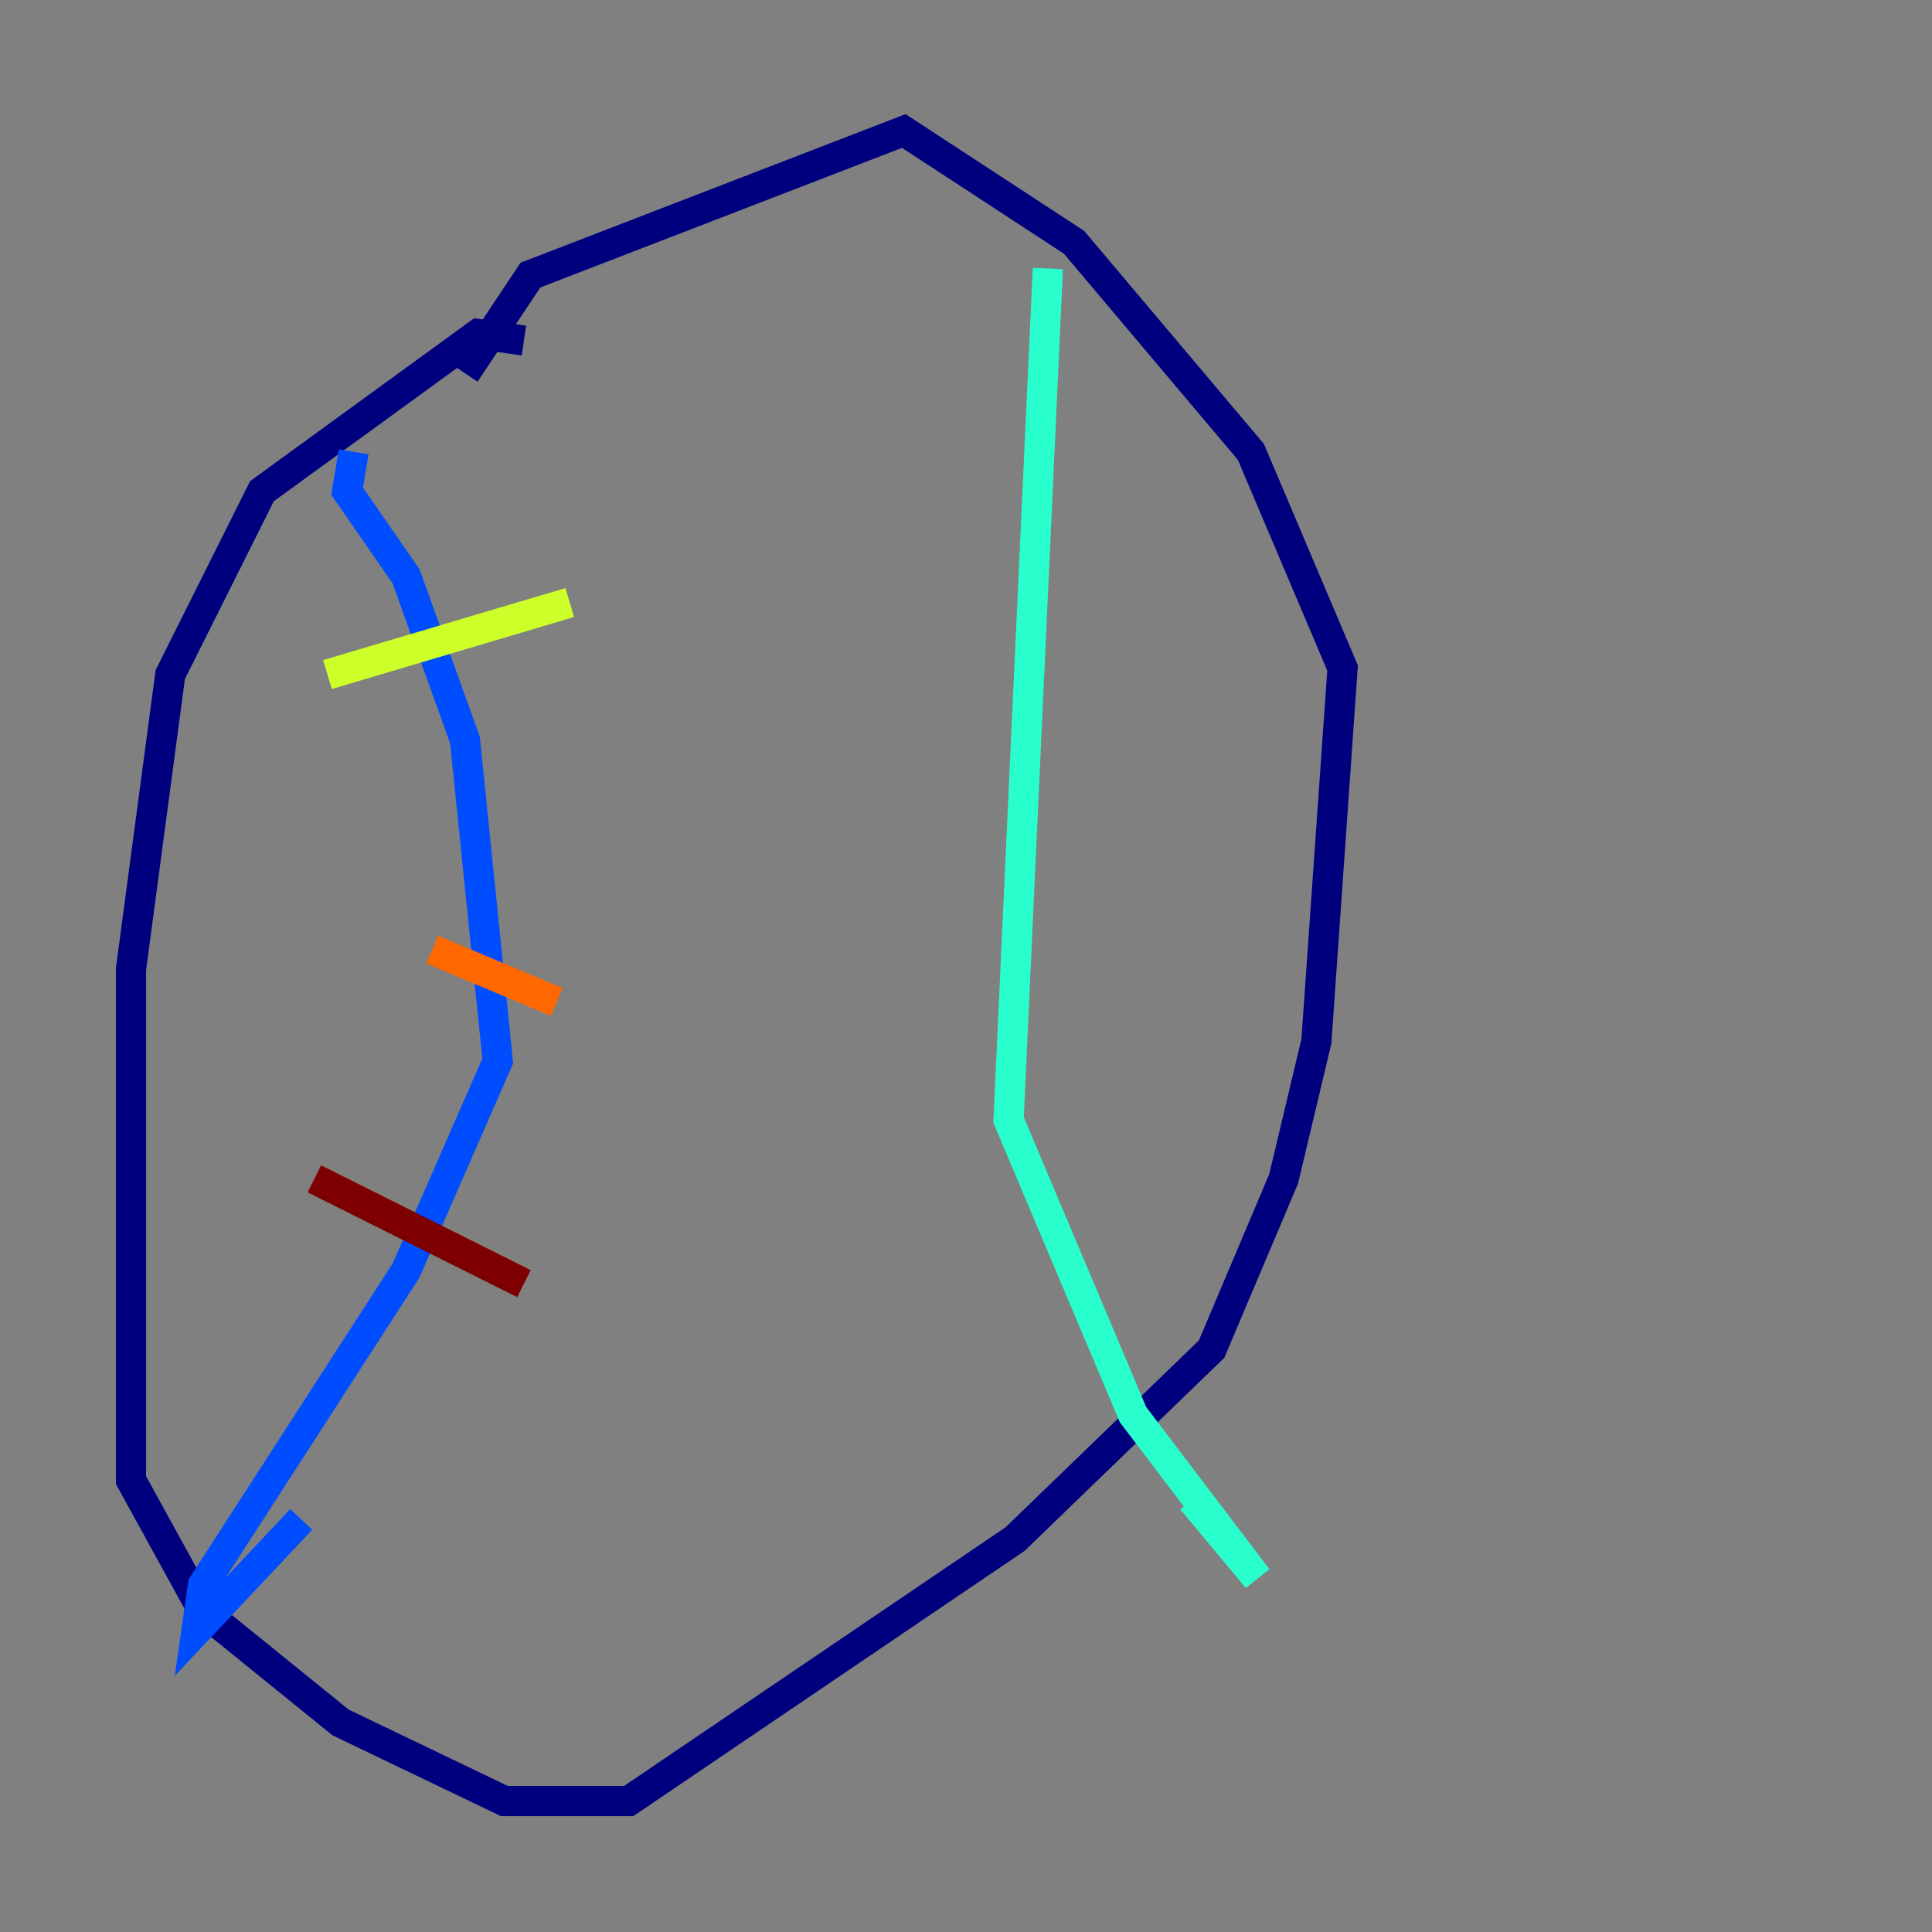 <?xml version="1.0" encoding="utf-8" ?>
<svg baseProfile="tiny" height="128" version="1.2" viewBox="0,0,128,128" width="128" xmlns="http://www.w3.org/2000/svg" xmlns:ev="http://www.w3.org/2001/xml-events" xmlns:xlink="http://www.w3.org/1999/xlink"><rect x="0" y="0" width="128" height="128" fill="#808080" stroke="none"/><defs /><polyline fill="none" points="34.712,22.563 31.675,22.129 17.356,32.542 11.281,44.691 8.678,64.217 8.678,98.061 13.451,106.739 22.563,114.115 33.41,119.322 41.654,119.322 67.254,101.966 80.271,89.383 85.044,78.102 87.214,68.99 88.949,44.258 82.875,29.939 71.159,16.054 59.878,8.678 35.146,18.224 30.807,24.732" stroke="#00007f" stroke-width="2" /><polyline fill="none" points="23.43,29.939 22.997,32.542 26.902,38.183 30.807,49.031 32.976,70.291 26.902,84.176 13.451,105.003 13.017,108.041 19.959,100.664" stroke="#004cff" stroke-width="2" /><polyline fill="none" points="69.424,17.79 66.82,74.197 75.064,93.722 83.308,104.57 78.969,99.363" stroke="#29ffcd" stroke-width="2" /><polyline fill="none" points="21.695,44.691 37.749,39.919" stroke="#cdff29" stroke-width="2" /><polyline fill="none" points="28.637,62.915 36.881,66.386" stroke="#ff6700" stroke-width="2" /><polyline fill="none" points="20.827,78.102 34.712,85.044" stroke="#7f0000" stroke-width="2" /></svg>